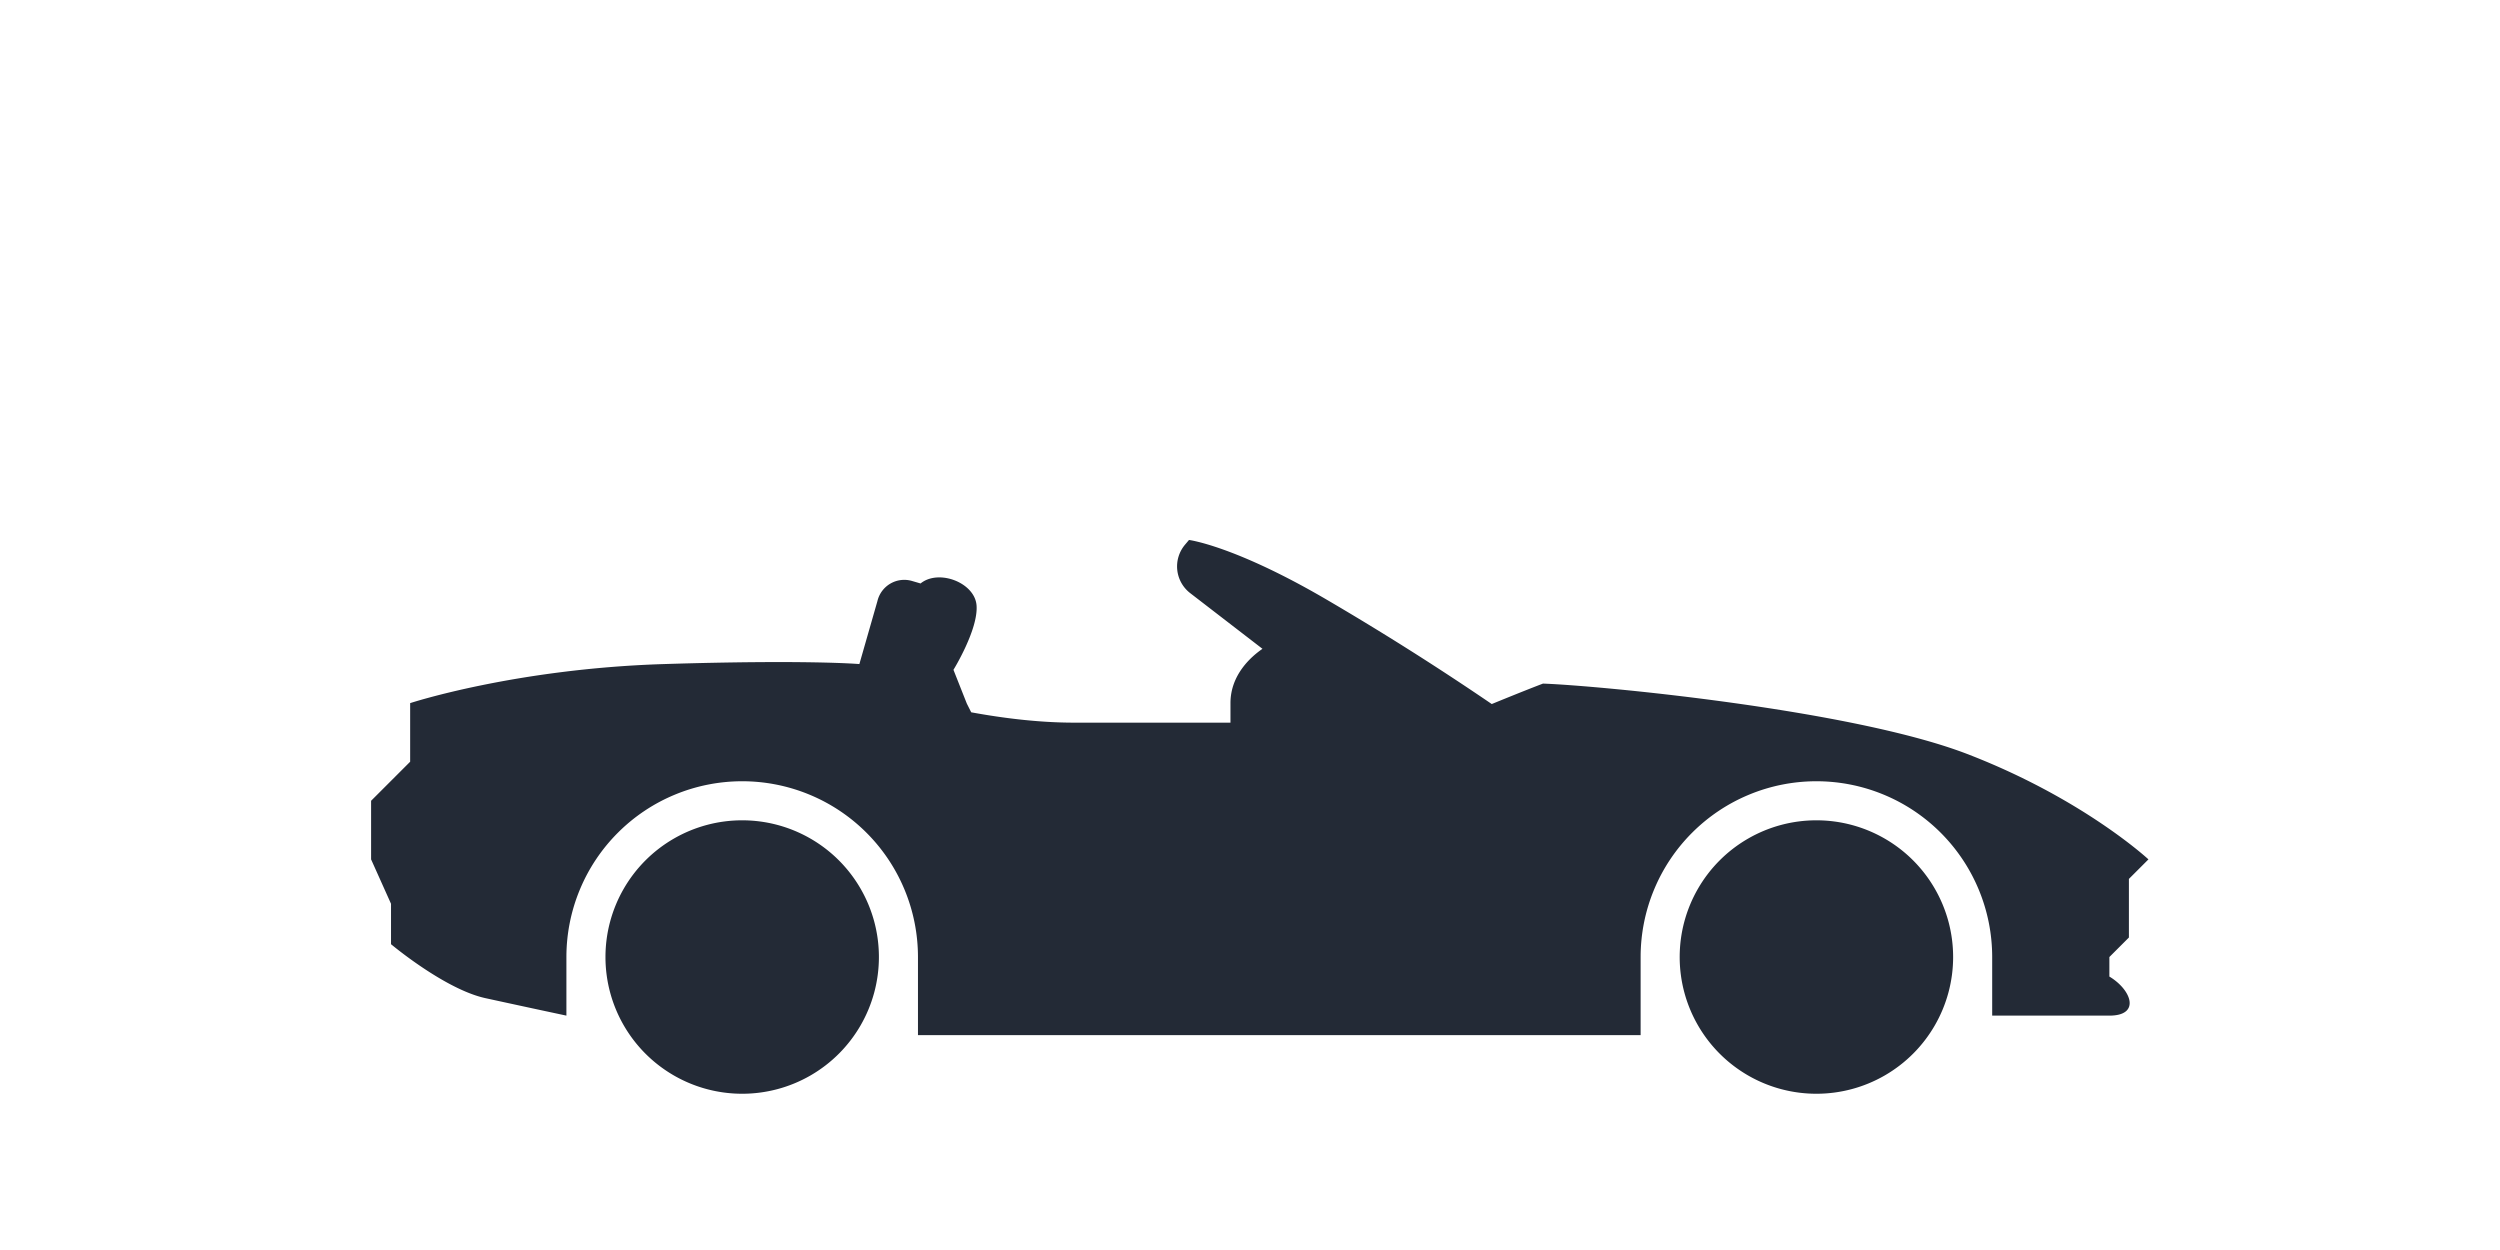 <svg width="128" height="64" viewBox="0 0 128 64" xmlns="http://www.w3.org/2000/svg"><path d="m64.638 33.22-.01-.009-3.686-2.84a1.726 1.726 0 0 1-.272-2.479l.207-.246s2.313.293 7.001 3.028a145.02 145.02 0 0 1 8.5 5.373S77.892 35.423 79 35c2.8.097 15.792 1.324 21.718 3.603C106.645 40.883 110 44 110 44l-1 1v3l-1 1v1c1.14.683 1.611 2 0 2h-6v-3a9 9 0 0 0-18 0v4H47v-4a9 9 0 0 0-18 0v3s-2.064-.439-4.148-.895c-2.084-.456-4.832-2.762-4.832-2.762v-2.07L19 44v-3l2-2v-3s5.365-1.762 13-2c7.295-.228 9.956-.003 10 0l.923-3.22a1.412 1.412 0 0 1 1.77-1.035l.438.128v.002c.926-.755 2.782-.047 2.869 1.125.092 1.23-1.183 3.295-1.183 3.295l.684 1.728.225.447c1.646.302 3.482.53 5.274.53h8.092H63v-1c0-1.457 1.062-2.384 1.638-2.78zM45 49a7 7 0 1 1-14 0 7 7 0 0 1 14 0zm55 0a7 7 0 1 1-14 0 7 7 0 0 1 14 0z" fill="#232A36" fill-rule="evenodd"/></svg>